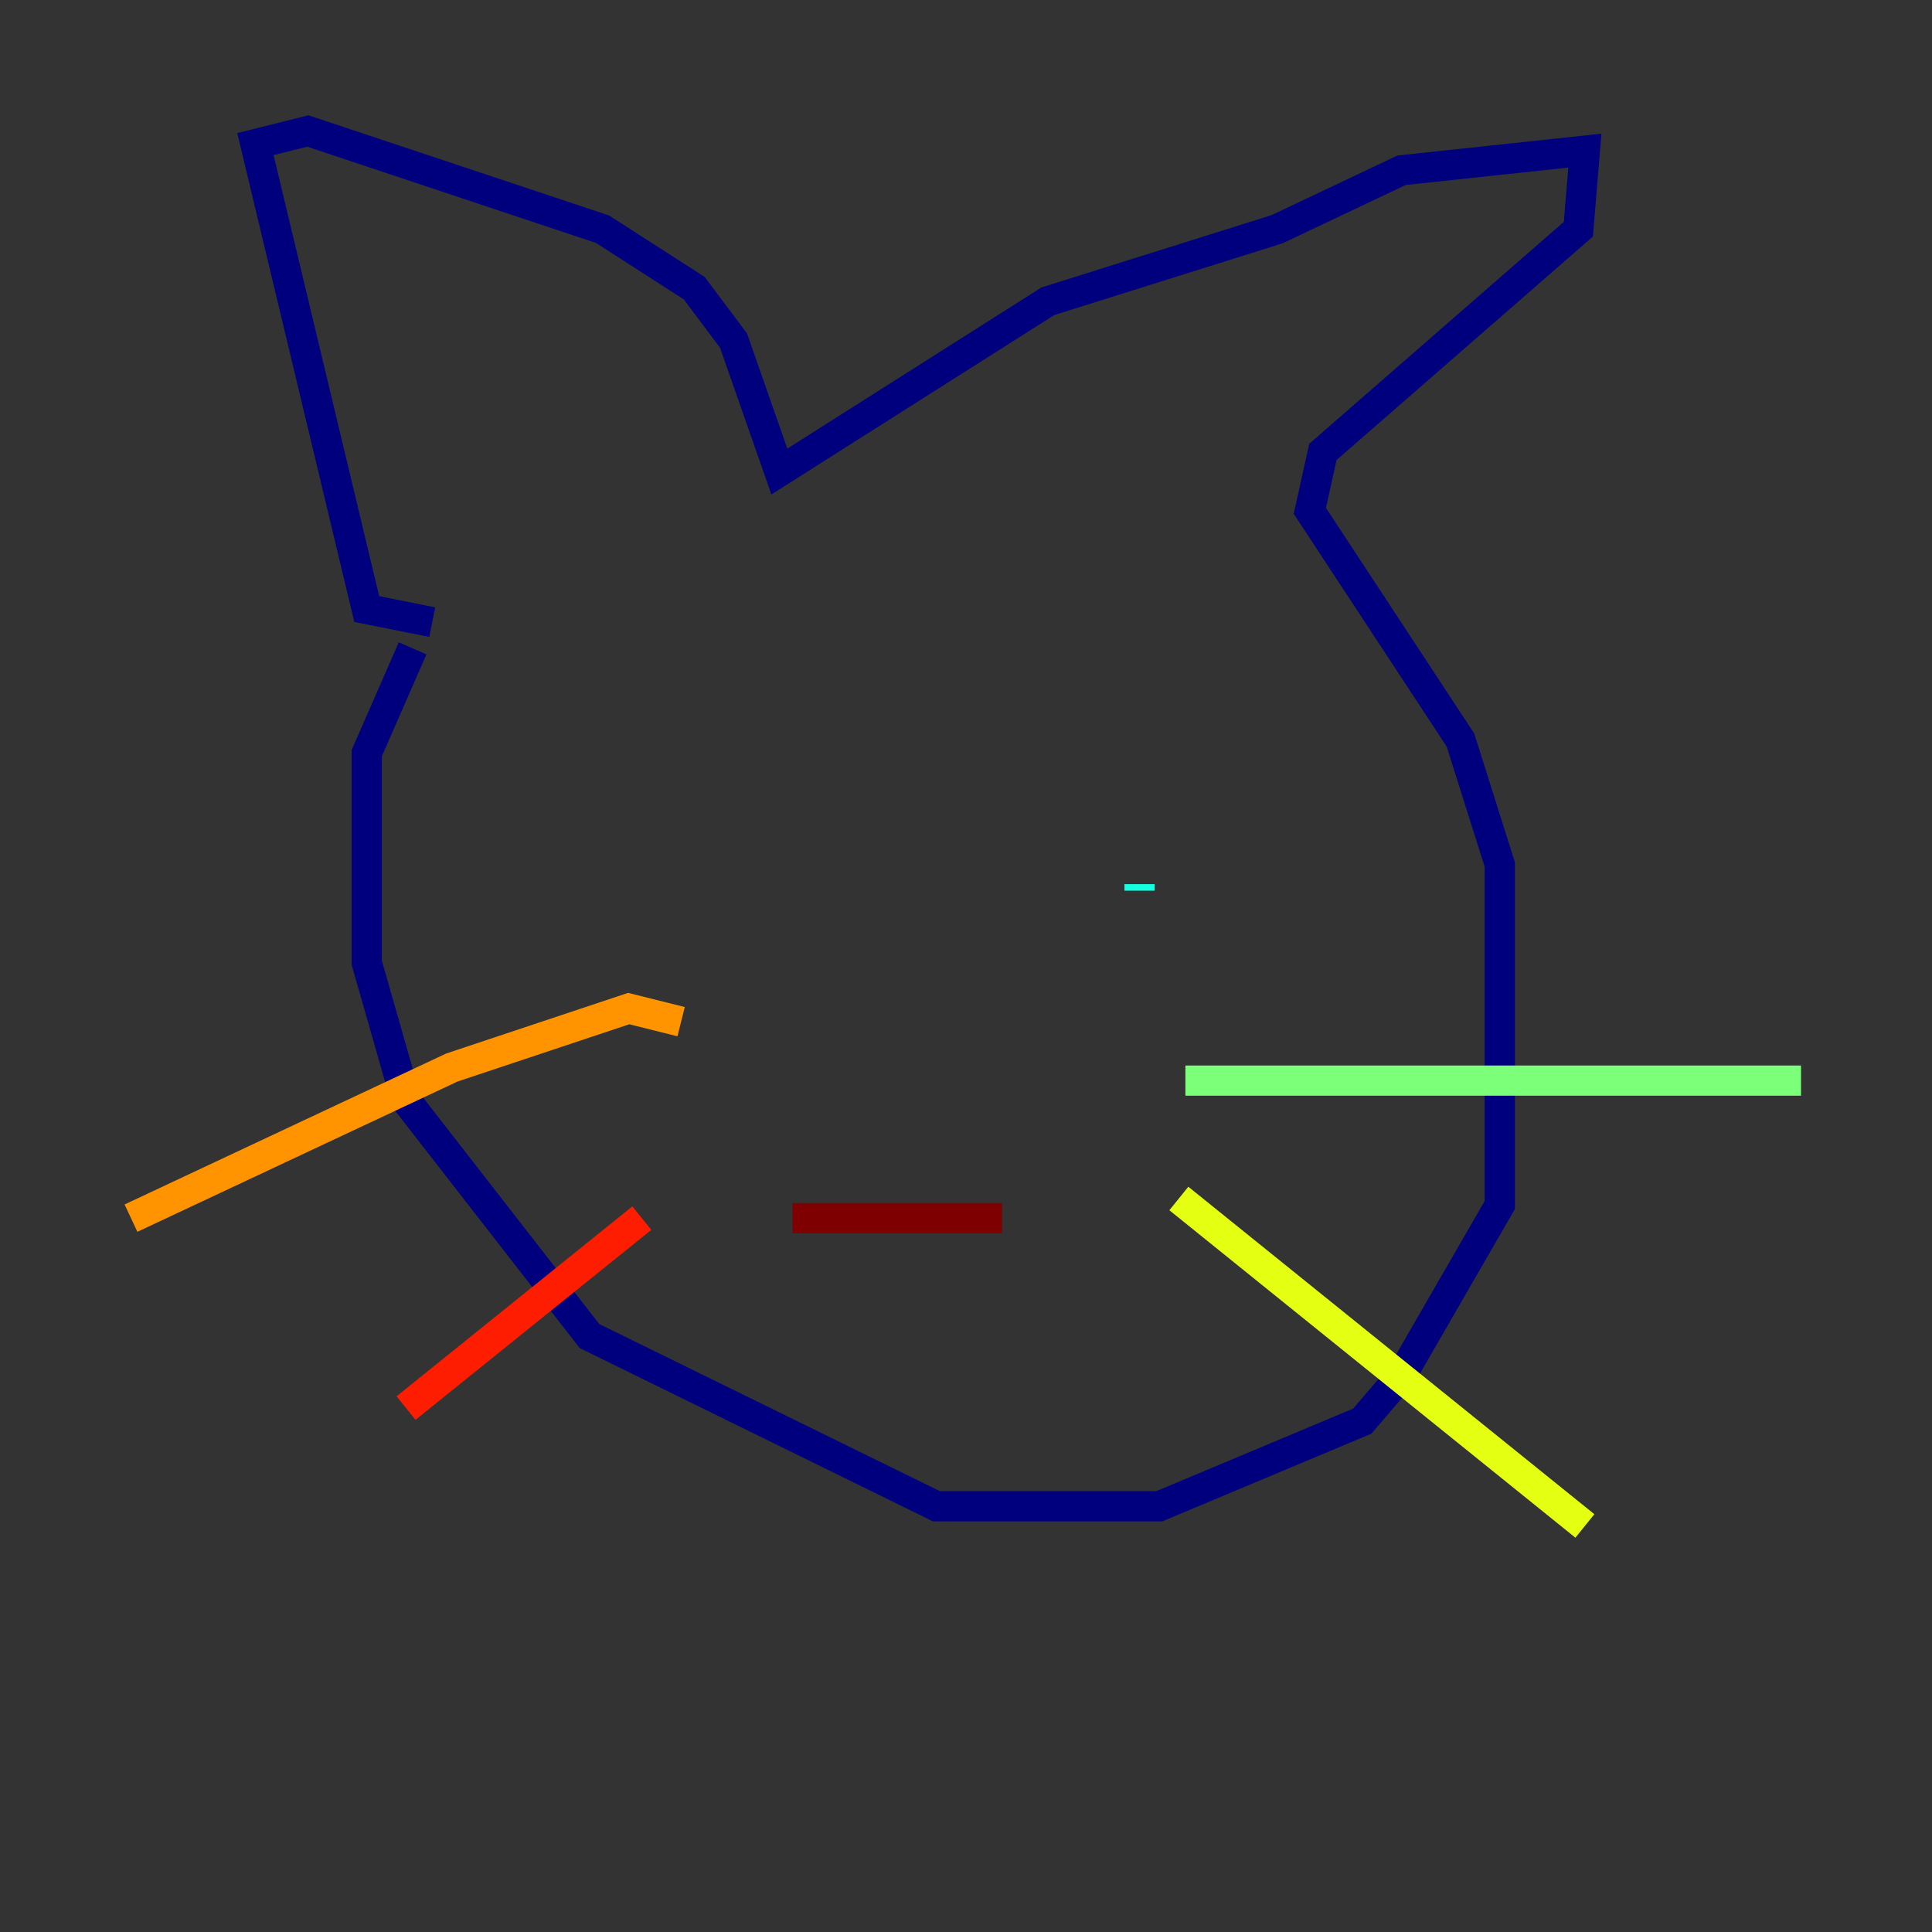 <?xml version="1.0" encoding="utf-8" ?>
<svg baseProfile="tiny" height="128" version="1.2" viewBox="0,0,128,128" width="128" xmlns="http://www.w3.org/2000/svg" xmlns:ev="http://www.w3.org/2001/xml-events" xmlns:xlink="http://www.w3.org/1999/xlink"><rect x="0" y="0" width="128" height="128" fill="#333333" stroke="none"/><defs /><polyline fill="none" points="28.637,41.22 24.298,40.352 16.922,9.546 20.393,8.678 39.919,15.186 45.993,19.091 48.597,22.563 51.634,31.241 69.424,19.959 84.61,15.186 92.854,11.281 105.003,9.98 104.57,15.186 87.647,29.939 86.78,33.844 96.759,49.031 99.363,57.275 99.363,79.837 92.854,91.119 90.251,94.156 76.8,99.797 62.047,99.797 39.051,88.515 26.902,72.895 24.298,63.783 24.298,49.898 27.336,42.956" stroke="#00007f" stroke-width="2" /><polyline fill="none" points="45.125,53.803 45.125,53.803" stroke="#0000ff" stroke-width="2" /><polyline fill="none" points="72.027,55.973 72.027,55.973" stroke="#0080ff" stroke-width="2" /><polyline fill="none" points="75.498,59.01 75.498,58.576" stroke="#15ffe1" stroke-width="2" /><polyline fill="none" points="78.536,71.593 119.322,71.593" stroke="#7cff79" stroke-width="2" /><polyline fill="none" points="78.102,79.403 105.003,101.098" stroke="#e4ff12" stroke-width="2" /><polyline fill="none" points="45.125,67.688 41.654,66.82 29.939,70.725 8.678,80.705" stroke="#ff9400" stroke-width="2" /><polyline fill="none" points="42.522,80.705 26.902,93.288" stroke="#ff1d00" stroke-width="2" /><polyline fill="none" points="52.502,80.705 66.386,80.705" stroke="#7f0000" stroke-width="2" /></svg>